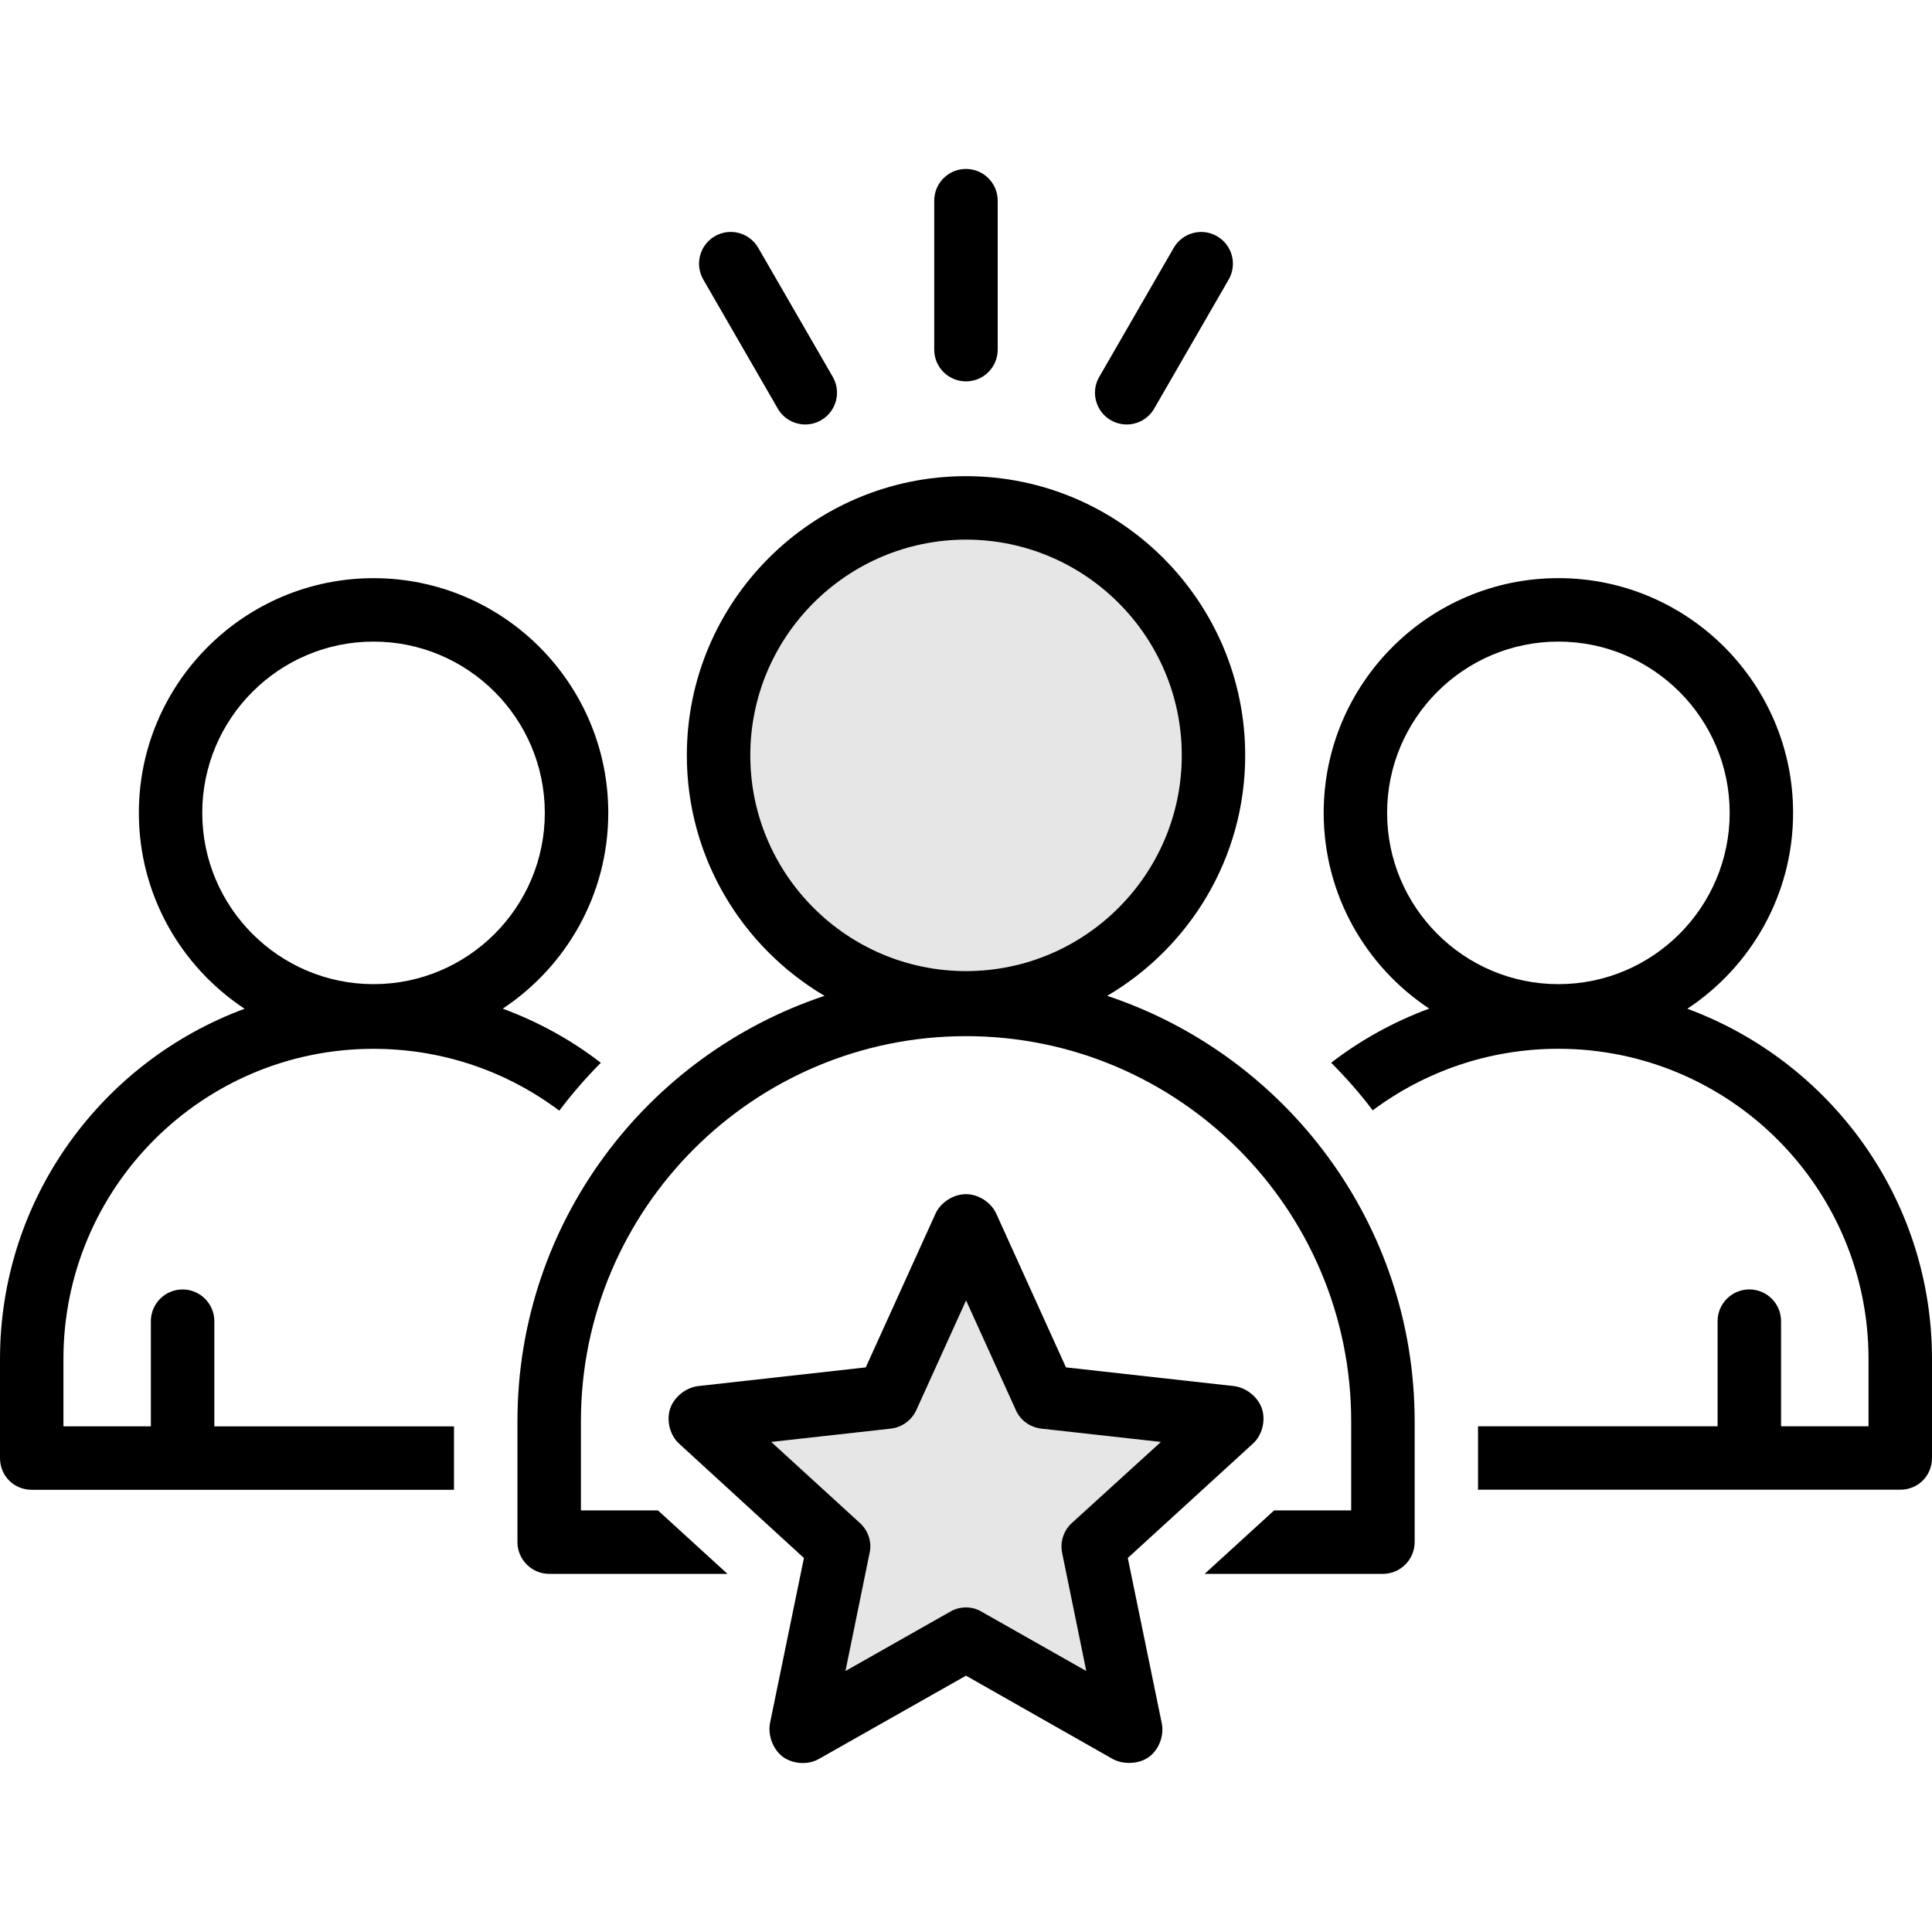 <?xml version="1.0" encoding="utf-8"?>
<!-- Generator: Adobe Illustrator 27.8.0, SVG Export Plug-In . SVG Version: 6.00 Build 0)  -->
<svg version="1.1" id="Camada_1" xmlns="http://www.w3.org/2000/svg" xmlns:xlink="http://www.w3.org/1999/xlink" x="0px" y="0px"
	 viewBox="0 0 512 512" style="enable-background:new 0 0 512 512;" xml:space="preserve">
<style type="text/css">
	.st0{fill:currentColor;}
	.st1{fill:currentColor; opacity: 0.1;}
</style>
<g>
	<path class="st0" d="M206.12,108.28c1.56,2.7,4.38,4.21,7.29,4.21c1.43,0,2.87-0.37,4.2-1.13c4.02-2.32,5.4-7.46,3.08-11.49
		l-19.75-34.2c-2.32-4.02-7.46-5.4-11.48-3.08c-4.02,2.32-5.4,7.46-3.08,11.49L206.12,108.28z"/>
	<path class="st0" d="M255.99,101.07c4.64,0,8.41-3.76,8.41-8.41V53.18c0-4.64-3.76-8.41-8.41-8.41c-4.64,0-8.41,3.76-8.41,8.41
		v39.49C247.58,97.31,251.35,101.07,255.99,101.07z"/>
	<path class="st0" d="M294.38,111.36c1.32,0.76,2.77,1.13,4.2,1.13c2.91,0,5.73-1.51,7.29-4.2l19.74-34.2
		c2.32-4.02,0.94-9.16-3.08-11.49c-4.02-2.32-9.16-0.94-11.48,3.08l-19.74,34.2C288.98,103.89,290.36,109.04,294.38,111.36z"/>
	<path class="st0" d="M56.8,350.13c0-4.64-3.76-8.41-8.41-8.41s-8.41,3.76-8.41,8.41v27.86H16.81v-17.82
		c0-45.4,36.82-82.22,82.14-82.22c18.5,0,35.48,6.05,49.27,16.39c3.36-4.45,7.06-8.74,11.01-12.69c-7.8-6.03-16.58-10.86-26-14.35
		c16.83-11.15,27.97-30.23,27.97-51.88c0-34.3-27.9-62.2-62.2-62.2s-62.2,27.91-62.2,62.2c0,21.68,11.16,40.78,28.02,51.91
		C27.05,281.28,0,317.55,0,360.17v26.23c0,4.71,3.7,8.41,8.41,8.41h111.9V378H56.8V350.13z M53.6,215.42
		c0-25.03,20.36-45.39,45.39-45.39s45.39,20.36,45.39,45.39s-20.36,45.39-45.39,45.39S53.6,240.45,53.6,215.42z"/>
	<path class="st0" d="M447.16,267.33c16.86-11.14,28.03-30.24,28.03-51.92c0-34.3-27.9-62.2-62.2-62.2s-62.2,27.91-62.2,62.2
		c0,21.65,11.13,40.73,27.96,51.88c-9.41,3.49-18.17,8.32-25.98,14.35c3.95,3.95,7.65,8.15,11.01,12.61
		c13.79-10.26,30.77-16.31,49.18-16.31c45.4,0,82.22,36.82,82.22,82.22v17.82H472v-27.86c0-4.64-3.76-8.41-8.41-8.41
		c-4.64,0-8.41,3.76-8.41,8.41v27.86h-63.49v16.81h111.9c4.71,0,8.41-3.7,8.41-8.41v-26.23C512,317.56,484.96,281.29,447.16,267.33z
		 M367.6,215.42c0-25.03,20.36-45.39,45.39-45.39s45.39,20.36,45.39,45.39s-20.36,45.39-45.39,45.39S367.6,240.45,367.6,215.42z"/>
	<path class="st0" d="M293.42,263.91c21.86-12.87,36.57-36.57,36.57-63.73c0-40.78-33.21-73.99-73.99-73.99
		c-40.77,0-73.98,33.21-73.98,73.99c0,27.16,14.71,50.86,36.49,63.73c-47.25,15.72-81.38,60.28-81.38,112.74v32.03
		c0,4.62,3.78,8.41,8.41,8.41h47.25l-18.41-16.81h-20.43v-23.62c0-56.33,45.82-102.07,102.06-102.07
		c56.25,0,102.07,45.74,102.07,102.07v23.62h-20.43l-18.41,16.81h47.25c4.62,0,8.41-3.78,8.41-8.41v-32.03
		C374.89,324.19,340.67,279.63,293.42,263.91z M198.84,200.18c0-31.53,25.64-57.17,57.17-57.17s57.17,25.64,57.17,57.17
		s-25.64,57.17-57.17,57.17C224.48,257.35,198.84,231.71,198.84,200.18z"/>
	<path class="st1" d="M313.18,200.18c0,31.53-25.64,57.17-57.17,57.17s-57.17-25.64-57.17-57.17s25.64-57.17,57.17-57.17
		C287.53,143.01,313.18,168.65,313.18,200.18z"/>
	<path class="st0" d="M334.45,373.38c-1.01-3.11-4.12-5.63-7.4-6.05l-44.56-4.96L264,321.59c-1.35-2.94-4.71-5.13-7.99-5.13
		c-3.36,0-6.72,2.18-8.07,5.13l-18.5,40.78l-44.47,4.96c-3.28,0.42-6.39,2.94-7.4,6.05c-1.01,3.19,0,7.06,2.44,9.24l33.04,30.27
		l-9,43.8c-0.59,3.28,0.84,6.98,3.45,8.91c2.69,1.93,6.73,2.19,9.58,0.5L256,444.07l38.93,22.11c1.26,0.67,2.77,1.01,4.29,1.01
		c1.93,0,3.78-0.5,5.3-1.6c2.61-1.93,4.04-5.63,3.36-8.91l-9-43.8L332,382.61C334.45,380.44,335.46,376.58,334.45,373.38z
		 M284,403.65c-2.19,2.02-3.11,5.05-2.52,7.91l6.39,31.27l-27.74-15.72c-2.52-1.51-5.72-1.51-8.33,0l-27.74,15.72l6.39-31.27
		c0.67-2.86-0.34-5.89-2.52-7.91l-23.54-21.52l31.7-3.53c2.94-0.34,5.47-2.19,6.73-4.88l13.2-29.09l13.2,29.09
		c1.18,2.69,3.78,4.54,6.73,4.88l31.7,3.53L284,403.65z"/>
	<path class="st1" d="M281.48,411.55l6.39,31.27l-27.74-15.72c-2.52-1.51-5.72-1.51-8.33,0l-27.74,15.72l6.39-31.27
		c0.67-2.86-0.34-5.89-2.52-7.91l-23.54-21.52l31.7-3.53c2.94-0.34,5.47-2.19,6.73-4.88l13.2-29.09l13.2,29.09
		c1.18,2.69,3.78,4.54,6.73,4.88l31.7,3.53L284,403.65C281.82,405.67,280.89,408.69,281.48,411.55z"/>
</g>
</svg>
